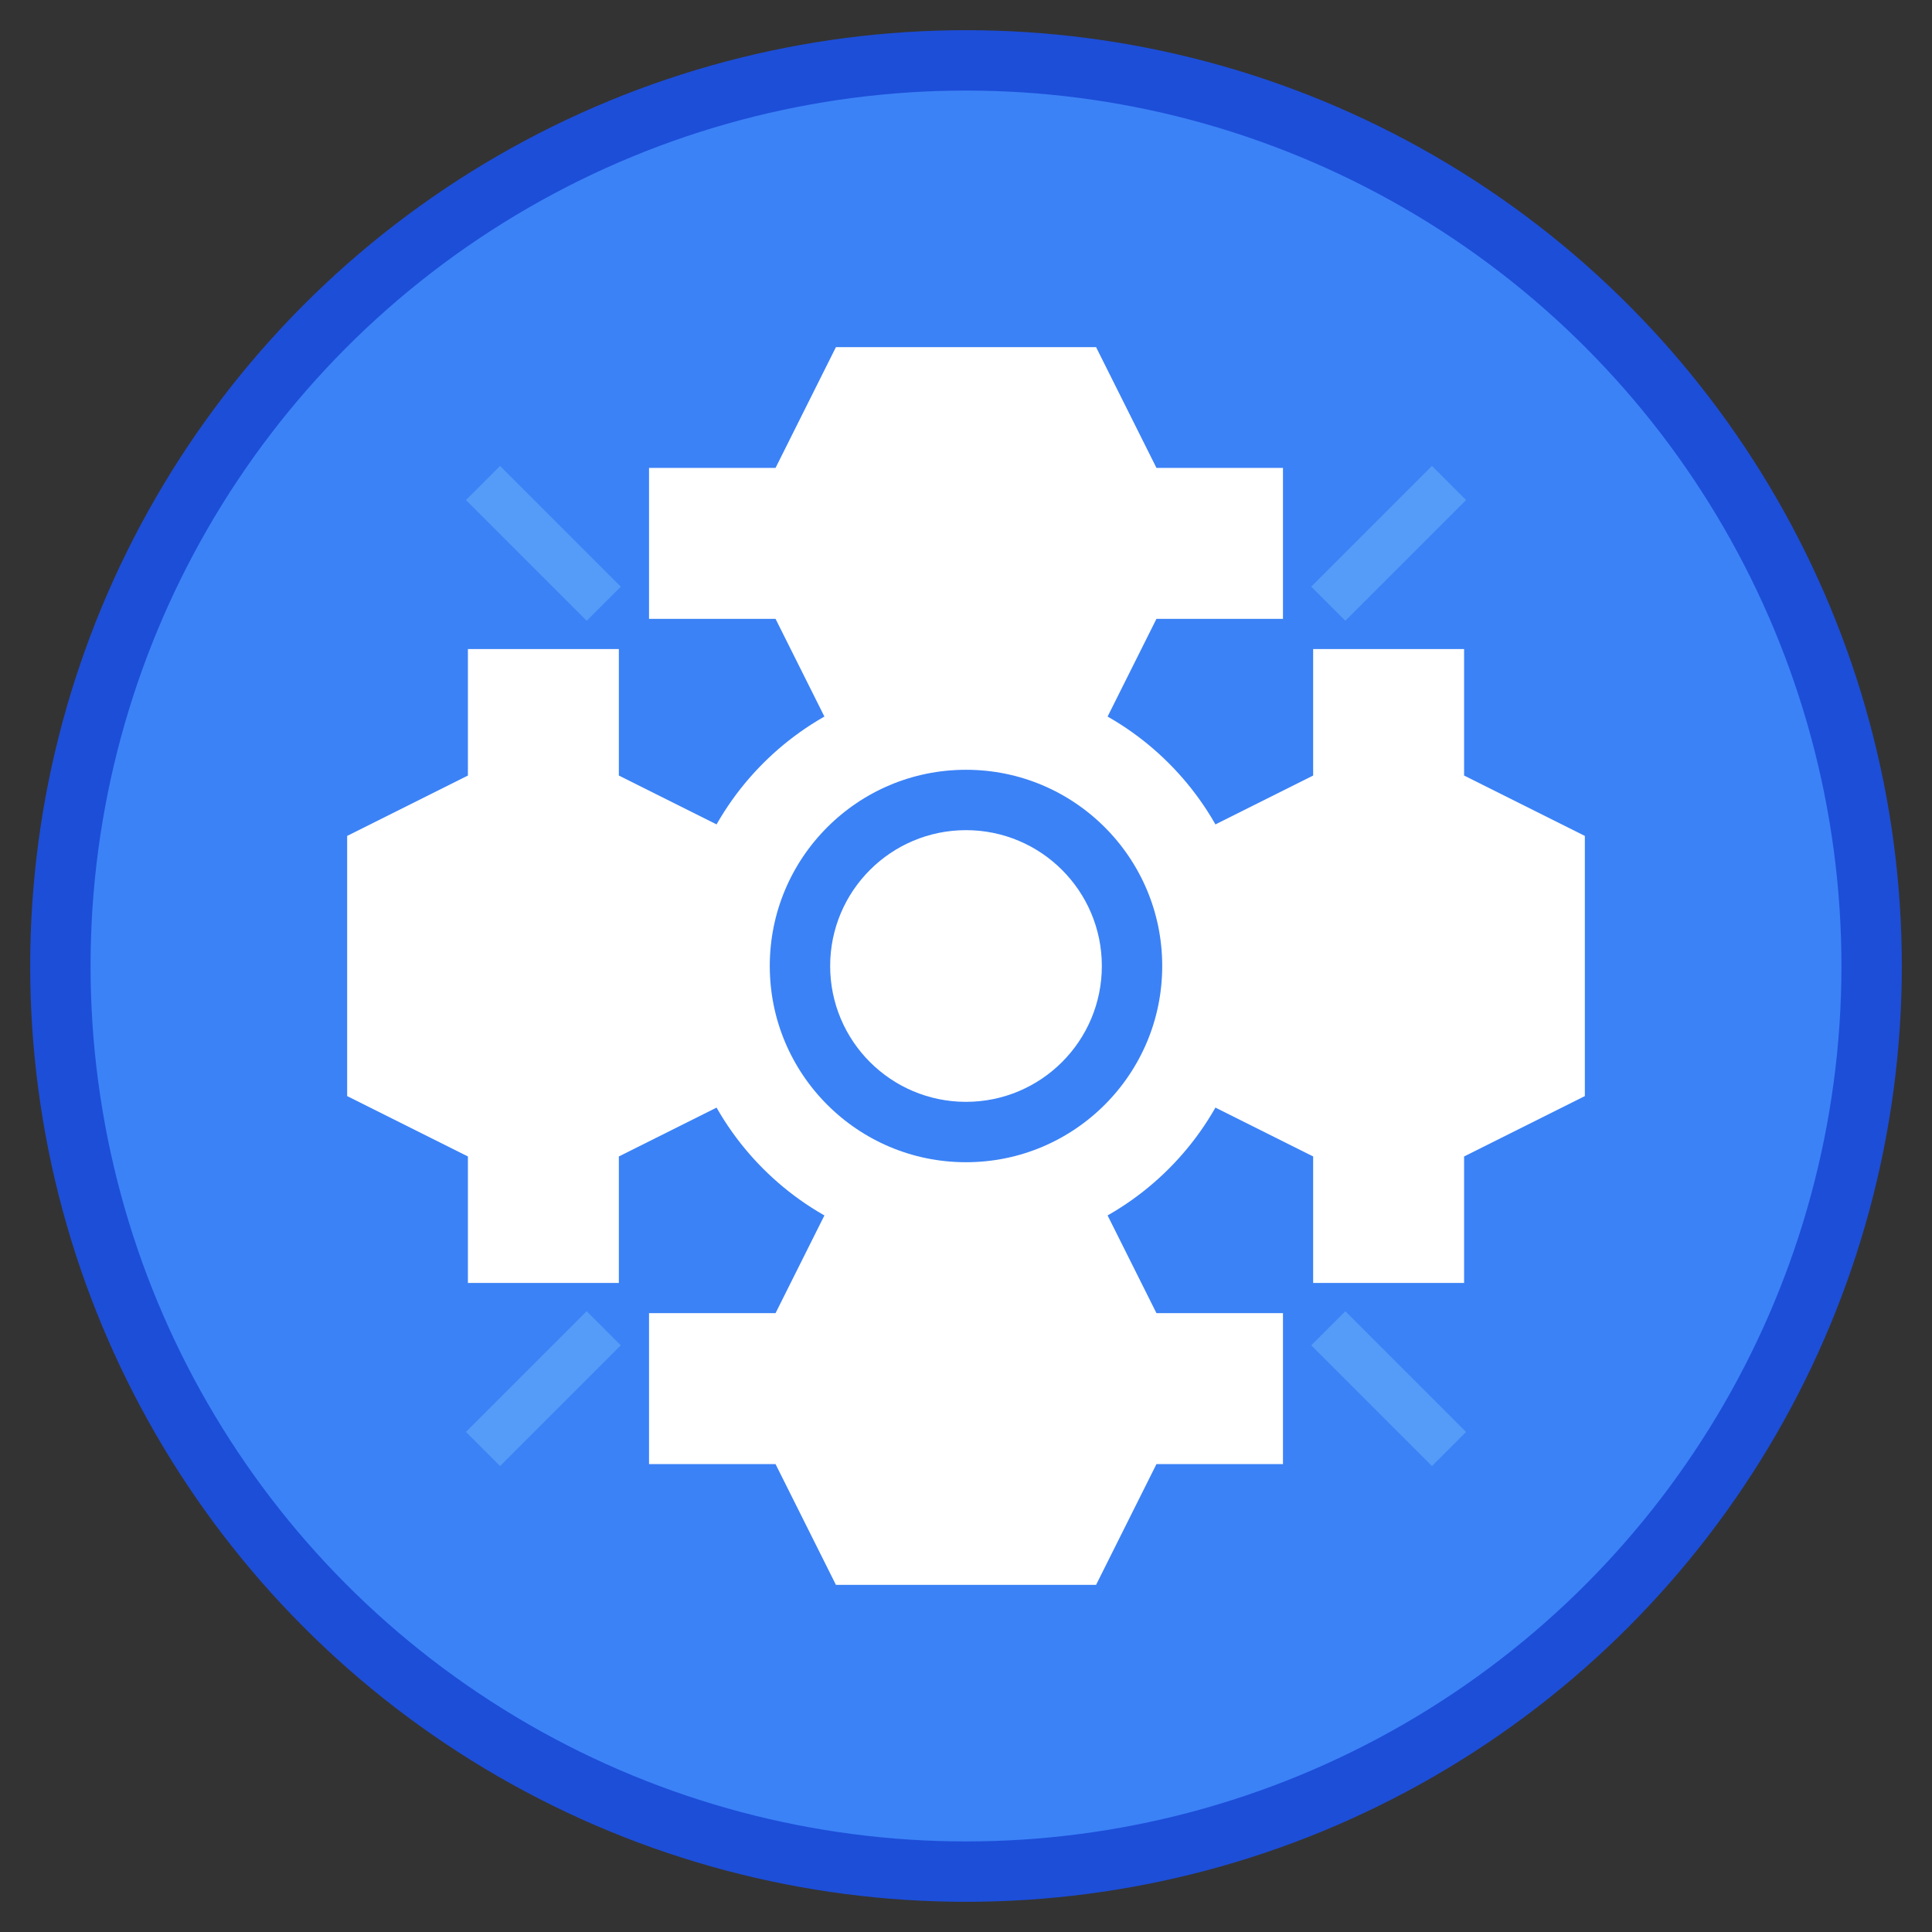 <svg xmlns="http://www.w3.org/2000/svg" viewBox="0 0 32 32" width="32" height="32">
  <rect x="0" y="0" width="32" height="32" fill="#333333" stroke="none"/>
  <!-- 背景圆形 -->
  <circle cx="16" cy="16" r="15" fill="#3b82f6" stroke="#1d4ed8" stroke-width="1"/>
  
  <!-- 引擎齿轮 -->
  <g fill="white" stroke="white" stroke-width="0.5">
    <!-- 四个外齿轮 - 统一设计 -->
    <path d="M16 6 L18 6 L19 8 L21 8 L21 10 L19 10 L18 12 L16 12 L14 12 L13 10 L11 10 L11 8 L13 8 L14 6 Z"/>
    <path d="M16 20 L18 20 L19 22 L21 22 L21 24 L19 24 L18 26 L16 26 L14 26 L13 24 L11 24 L11 22 L13 22 L14 20 Z"/>
    <path d="M6 16 L6 18 L8 19 L8 21 L10 21 L10 19 L12 18 L12 16 L12 14 L10 13 L10 11 L8 11 L8 13 L6 14 Z"/>
    <path d="M26 16 L26 18 L24 19 L24 21 L22 21 L22 19 L20 18 L20 16 L20 14 L22 13 L22 11 L24 11 L24 13 L26 14 Z"/>
    
    <!-- 内齿轮 -->
    <circle cx="16" cy="16" r="4" fill="none" stroke="white" stroke-width="1.5"/>
    <circle cx="16" cy="16" r="2" fill="white"/>
  </g>
  
  <!-- 科技感装饰线条 -->
  <g stroke="#60a5fa" stroke-width="0.8" fill="none" opacity="0.7">
    <line x1="8" y1="8" x2="10" y2="10"/>
    <line x1="24" y1="8" x2="22" y2="10"/>
    <line x1="8" y1="24" x2="10" y2="22"/>
    <line x1="24" y1="24" x2="22" y2="22"/>
  </g>
</svg> 